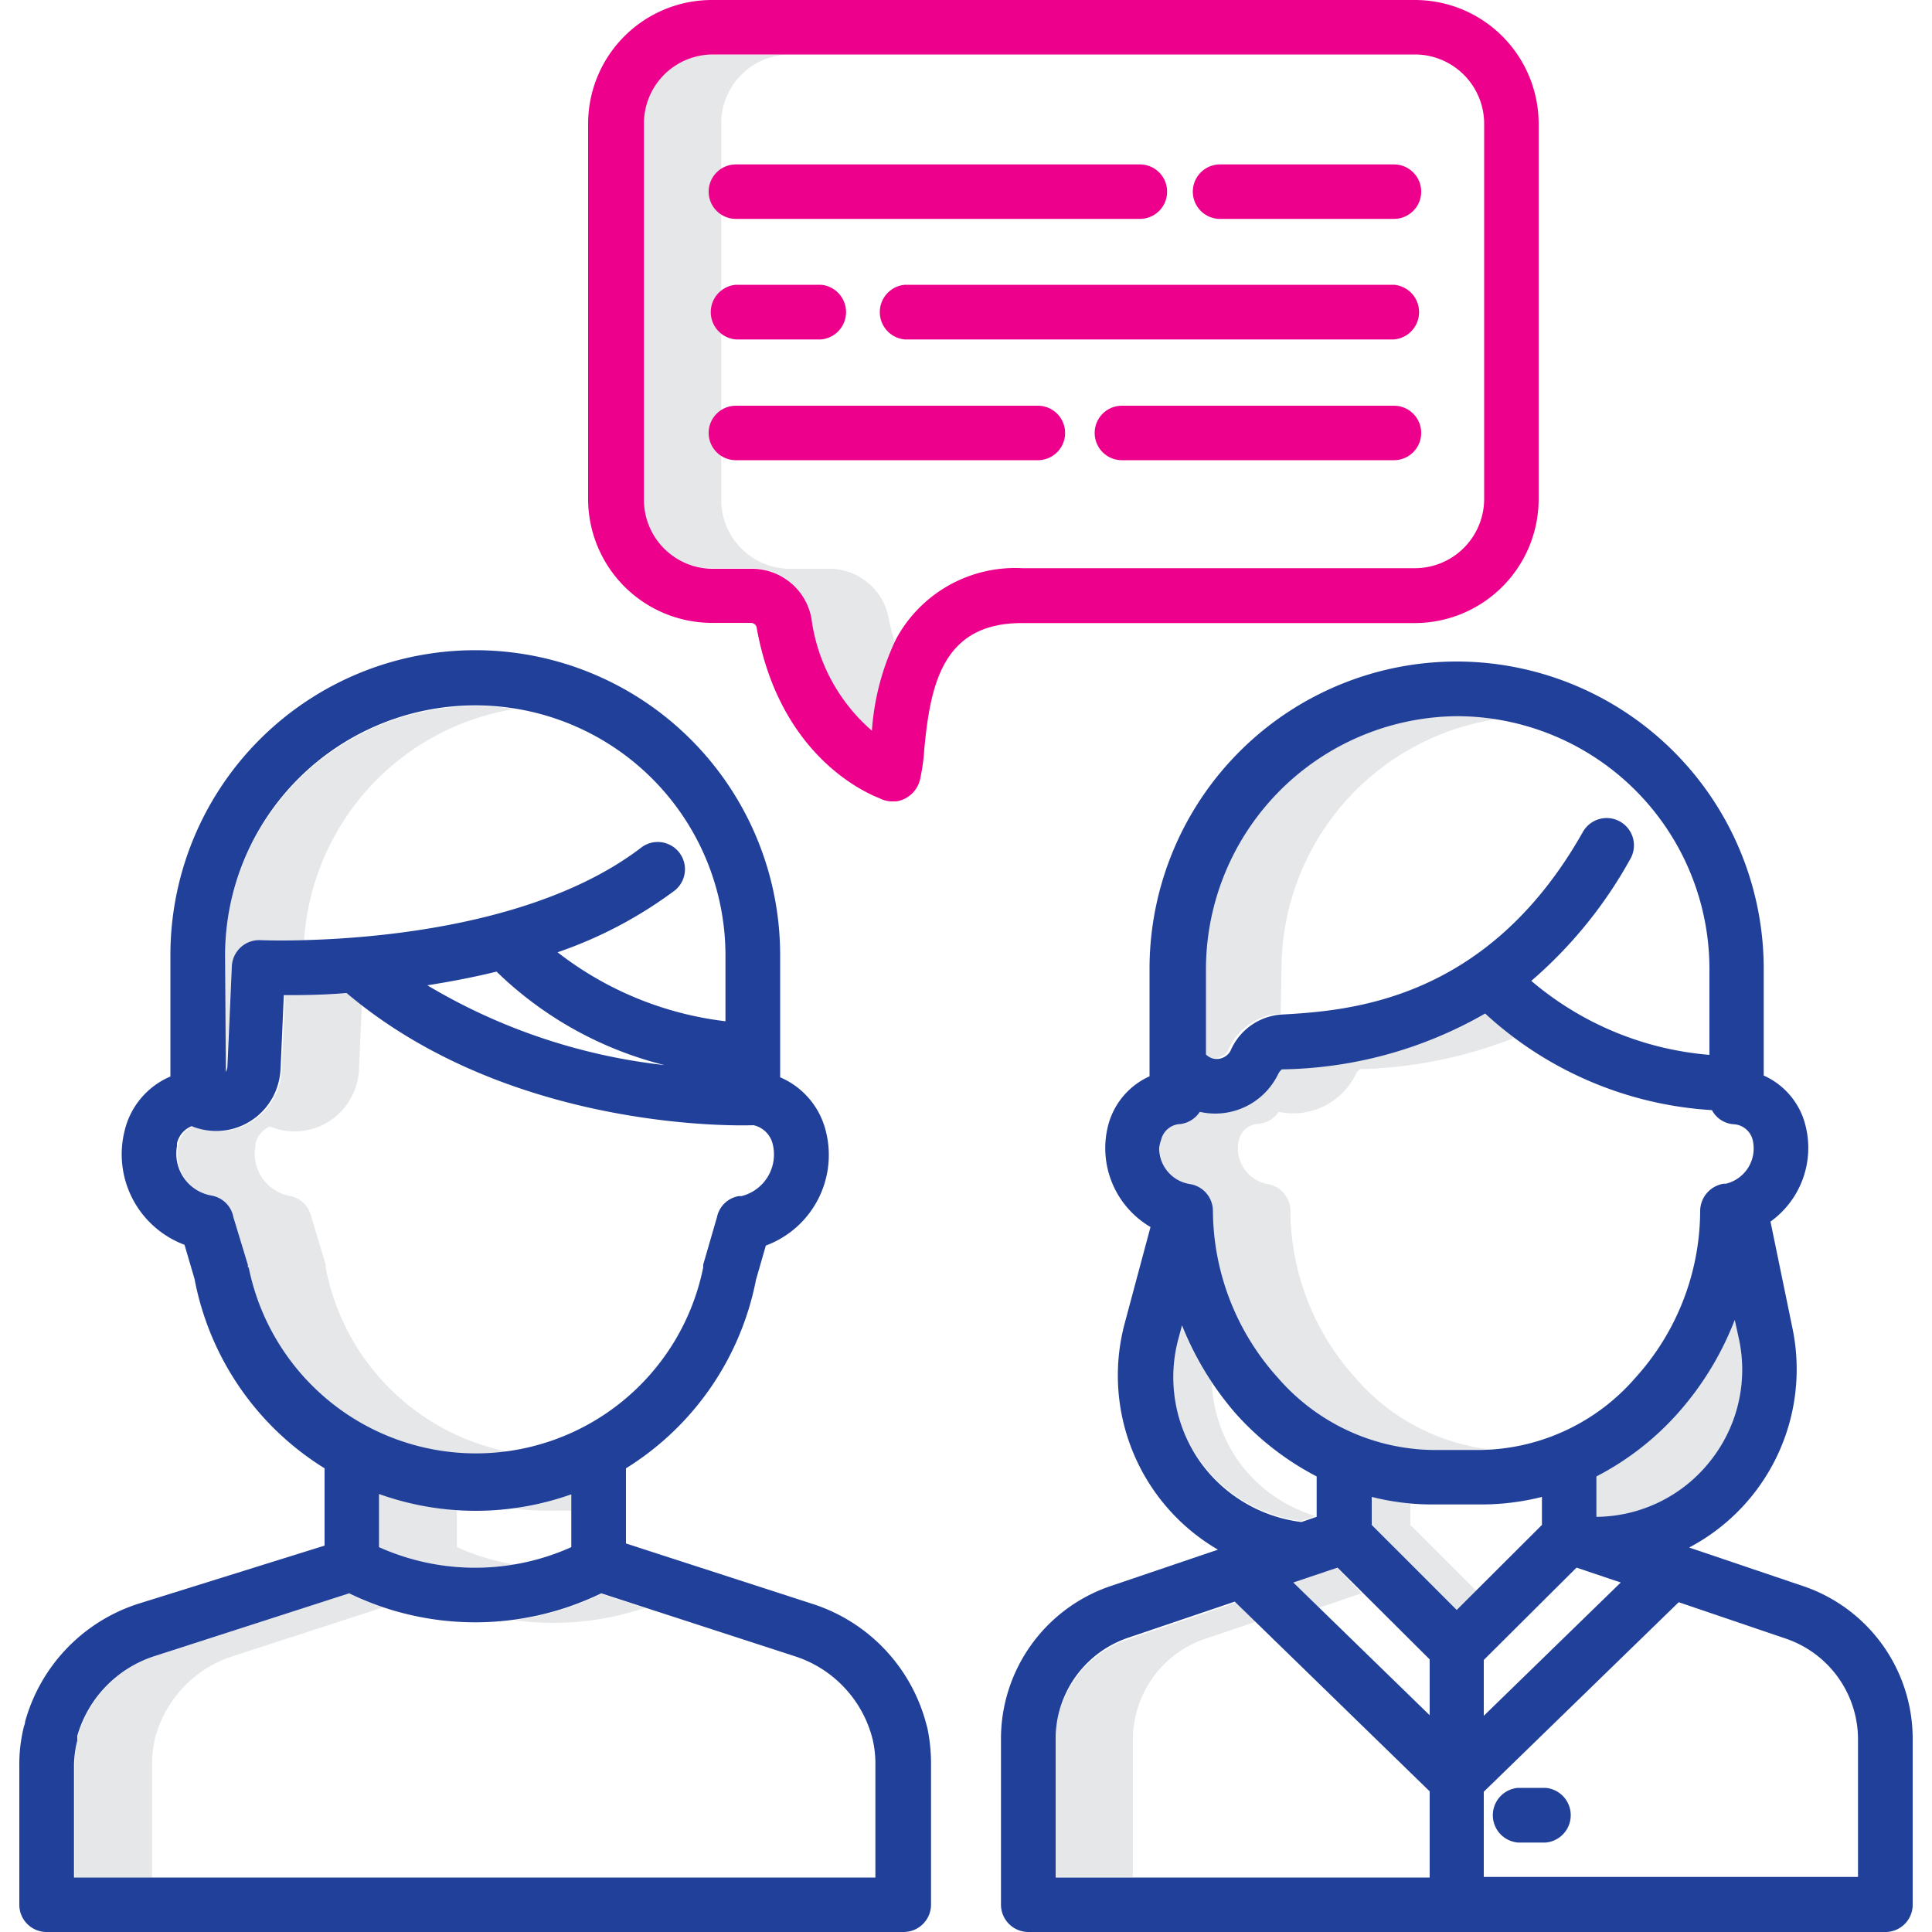 <svg xmlns="http://www.w3.org/2000/svg" viewBox="0 0 100 100"><defs><style>.a{fill:#e6e7e8;}.b{fill:none;}.c{fill:#21409a;}.d{fill:#ec008c;}</style></defs><path class="a" d="M88.5,75.65a7.58,7.58,0,0,1-5.8,2.86v0l-.07,0V76.42a14.63,14.63,0,0,0,4.16-3.21,15.81,15.81,0,0,0,3-4.89l.22,1A7.58,7.58,0,0,1,88.5,75.65Z"/><path class="a" d="M26.62,36.7A13,13,0,0,0,11.8,47.48a13.5,13.5,0,0,0-.15,2v6a.61.61,0,0,0,.08-.26L12,50a1.42,1.42,0,0,1,1.48-1.34h0s.88,0,2.26,0A13,13,0,0,1,26.62,36.7Z"/><path class="a" d="M16.86,65.61l0-.14L16.12,63A1.42,1.42,0,0,0,15,61.9a2.21,2.21,0,0,1-1.78-2.56l0-.14a1.28,1.28,0,0,1,.76-.89,3.33,3.33,0,0,0,4.35-1.82,3.26,3.26,0,0,0,.25-1.11L18.73,52,18,51.42c-1.32.09-2.44.11-3.25.11l-.17,3.85a3.33,3.33,0,0,1-3.47,3.18A3.15,3.15,0,0,1,10,58.31a1.26,1.26,0,0,0-.76.89,2.2,2.2,0,0,0,1.61,2.67l.14,0A1.39,1.39,0,0,1,12.08,63l.72,2.45,0,.14A12,12,0,0,0,26.61,75.2,12,12,0,0,1,16.86,65.61Z"/><path class="a" d="M28.63,78.19c.32,0,.63,0,.94,0v-.83a15,15,0,0,1-3,.72A15.12,15.12,0,0,0,28.63,78.19Z"/><path class="a" d="M23.65,80.08V78.16a15,15,0,0,1-4-.83v2.75a12.08,12.08,0,0,0,7,.9A11.91,11.91,0,0,1,23.65,80.08Z"/><path class="a" d="M28.63,84a15,15,0,0,0,4.74-.77l-2.25-.73a14.8,14.8,0,0,1-4.51,1.36A15.12,15.12,0,0,0,28.63,84Z"/><path class="a" d="M8,90.09a1.05,1.05,0,0,1,.06-.24,6.07,6.07,0,0,1,4-4.13l7.76-2.52a13.18,13.18,0,0,1-1.79-.73l-10,3.25a6.11,6.11,0,0,0-4,4.13L4,90.09a5.54,5.54,0,0,0-.13,1.29v5.8h4v-5.8A5.54,5.54,0,0,1,8,90.09Z"/><path class="a" d="M66.33,50.16A13.11,13.11,0,0,1,77.41,37.23a12.41,12.41,0,0,0-2-.16A13.11,13.11,0,0,0,62.3,50.16v4.38l0,0a.79.79,0,0,0,.91.15.76.76,0,0,0,.37-.36,3.1,3.1,0,0,1,2.53-1.85h.18Z"/><path class="a" d="M70.15,71.31a13,13,0,0,1-3.36-8.63,1.41,1.41,0,0,0-1.16-1.39,1.88,1.88,0,0,1-1.56-1.85,1.74,1.74,0,0,1,.06-.45,1.08,1.08,0,0,1,1-.82,1.38,1.38,0,0,0,1.05-.62,3.62,3.62,0,0,0,4-1.95.86.86,0,0,1,.2-.26,23.41,23.41,0,0,0,8-1.62c-.53-.4-1-.82-1.53-1.27a21.69,21.69,0,0,1-10.52,2.89.86.86,0,0,0-.2.26,3.62,3.62,0,0,1-4.05,1.95,1.38,1.38,0,0,1-1,.62,1.08,1.08,0,0,0-1,.82,1.74,1.74,0,0,0-.06.45,1.88,1.88,0,0,0,1.56,1.85,1.41,1.41,0,0,1,1.16,1.39,13,13,0,0,0,3.36,8.63,10.76,10.76,0,0,0,8,3.74h2.53q.38,0,.75,0A10.86,10.86,0,0,1,70.15,71.31Z"/><path class="a" d="M64.09,75.61a7.63,7.63,0,0,1-1.37-4.06,16.16,16.16,0,0,1-1.59-3l-.18.67a7.59,7.59,0,0,0,5.38,9.3,7.23,7.23,0,0,0,1,.21l.76-.26A7.59,7.59,0,0,1,64.09,75.61Z"/><path class="a" d="M62.42,84.81,65,83.94l-1-1-5.52,1.88A5.5,5.5,0,0,0,54.64,90v7.15h4V90A5.51,5.51,0,0,1,62.42,84.81Z"/><polygon class="a" points="70.47 82.47 69.21 81.14 66.92 81.91 68.26 83.22 70.47 82.47"/><path class="a" d="M73,78.93V77.82a12.41,12.41,0,0,1-2-.34v1.45l4.4,4.4,1-1Z"/><path class="a" d="M46,32a3.13,3.13,0,0,0-3.1-2.56h-2a3.57,3.57,0,0,1-3.57-3.57V6.4a3.57,3.57,0,0,1,3.57-3.58h-4A3.57,3.57,0,0,0,33.27,6.4V25.84a3.57,3.57,0,0,0,3.57,3.57h2A3.13,3.13,0,0,1,42,32a9.27,9.27,0,0,0,3.16,5.85,13.35,13.35,0,0,1,1.17-4.57C46.18,32.83,46.08,32.4,46,32Z"/><path class="b" d="M4,89.85,4,90.09a5.54,5.54,0,0,0-.13,1.29v5.8H45.36v-5.8a5.68,5.68,0,0,0-.13-1.3l-.06-.23a6.07,6.07,0,0,0-4-4.13l-10-3.25a14.94,14.94,0,0,1-13,0l-10,3.25A6.11,6.11,0,0,0,4,89.85Z"/><path class="b" d="M67.38,78.78l.79-.27V76.42A14.73,14.73,0,0,1,64,73.21a15.92,15.92,0,0,1-2.89-4.61l-.18.67a7.61,7.61,0,0,0,1.13,6.34h0A7.58,7.58,0,0,0,67.38,78.78Z"/><path class="b" d="M62.35,54.58a.79.79,0,0,0,.91.15.76.76,0,0,0,.37-.36,3.1,3.1,0,0,1,2.53-1.85h0c3.47-.2,10.69-.6,15.7-9.46a1.41,1.41,0,1,1,2.46,1.39,23,23,0,0,1-5.13,6.32,16.27,16.27,0,0,0,9.22,3.83l0-4.35v-.09a13.09,13.09,0,0,0-26.18,0v4.38Z"/><path class="b" d="M36.36,65.61a.74.74,0,0,1,0-.14L37.11,63a1.39,1.39,0,0,1,1.14-1.12l.14,0A2.22,2.22,0,0,0,40,59.2a1.31,1.31,0,0,0-1-1h0c-.52,0-12.51.4-21.05-6.82-1.32.09-2.44.11-3.25.11l-.17,3.85a3.51,3.51,0,0,1-.25,1.11A3.33,3.33,0,0,1,10,58.31a1.26,1.26,0,0,0-.76.89l0,.14a2.2,2.2,0,0,0,1.78,2.56A1.39,1.39,0,0,1,12.08,63l.72,2.45,0,.14h0a12,12,0,0,0,23.53,0Z"/><path class="b" d="M19.62,77.33v2.75a12.15,12.15,0,0,0,10,0V77.33a14.82,14.82,0,0,1-9.95,0Z"/><path class="b" d="M58.39,84.8A5.52,5.52,0,0,0,54.64,90v7.15H74V92.72L63.91,82.93Z"/><path class="b" d="M22.12,51A30.54,30.54,0,0,0,34.4,55.13a19.1,19.1,0,0,1-8.7-4.87C24.57,50.54,23.37,50.77,22.12,51Z"/><path class="b" d="M12,50h0a1.42,1.42,0,0,1,1.49-1.34c.12,0,12.75.57,19.78-4.82a1.41,1.41,0,0,1,1.71,2.24,22.15,22.15,0,0,1-6.08,3.21,17.52,17.52,0,0,0,8.69,3.57v-3.4a13,13,0,1,0-25.9,0v6a.79.79,0,0,0,.08-.26Z"/><path class="b" d="M73.24,2.82H36.84A3.57,3.57,0,0,0,33.27,6.4V25.84a3.57,3.57,0,0,0,3.57,3.57h2A3.13,3.13,0,0,1,42,32a9.27,9.27,0,0,0,3.16,5.85,13,13,0,0,1,1.26-4.76,7,7,0,0,1,6.53-3.65H73.24a3.59,3.59,0,0,0,3.58-3.57V6.4A3.59,3.59,0,0,0,73.24,2.82ZM38.09,8.51H59a1.41,1.41,0,1,1,0,2.82H38.09a1.41,1.41,0,0,1,0-2.82Zm0,6.23h4.4a1.42,1.42,0,0,1,0,2.83h-4.4a1.42,1.42,0,0,1,0-2.83ZM53.72,23.8H38.09a1.41,1.41,0,0,1,0-2.82H53.72a1.41,1.41,0,1,1,0,2.82Zm18.43,0H58.07a1.41,1.41,0,0,1,0-2.82H72.15a1.41,1.41,0,0,1,0,2.82Zm0-6.23H46.84a1.42,1.42,0,0,1,0-2.83H72.15a1.42,1.42,0,0,1,0,2.83Zm0-6.24h-9a1.41,1.41,0,1,1,0-2.82h9a1.41,1.41,0,0,1,0,2.82Z"/><path class="b" d="M76.8,92.74v4.44H96.17V90a5.51,5.51,0,0,0-3.75-5.22l-5.53-1.88ZM80,95.37H78.57a1.42,1.42,0,0,1,0-2.83H80a1.42,1.42,0,0,1,0,2.83Z"/><path class="b" d="M89.79,68.32a15.81,15.81,0,0,1-3,4.89,14.63,14.63,0,0,1-4.16,3.21v2.09l.07,0v0A7.62,7.62,0,0,0,90,69.36Z"/><polygon class="b" points="66.92 81.91 73.98 88.78 73.98 85.89 69.21 81.14 66.92 81.91"/><path class="b" d="M79.81,77.48a12.8,12.8,0,0,1-3.14.39H74.14A12.74,12.74,0,0,1,71,77.48v1.45l4.4,4.4,4.41-4.4Z"/><polygon class="b" points="76.8 88.81 83.89 81.91 81.6 81.14 76.8 85.92 76.8 88.81"/><path class="b" d="M89.74,58.17a1.38,1.38,0,0,1-1.11-.73,19,19,0,0,1-11.74-5,21.69,21.69,0,0,1-10.52,2.89.73.73,0,0,0-.2.26,3.62,3.62,0,0,1-4.05,1.94,1.41,1.41,0,0,1-1,.63,1.06,1.06,0,0,0-1,.82,1.74,1.74,0,0,0-.06.45,1.88,1.88,0,0,0,1.55,1.85,1.41,1.41,0,0,1,1.17,1.39,13,13,0,0,0,3.36,8.63,10.8,10.8,0,0,0,8,3.74h2.53a10.8,10.8,0,0,0,8-3.74A12.92,12.92,0,0,0,88,62.7a1.44,1.44,0,0,1,1.17-1.41l.12,0A1.88,1.88,0,0,0,90.71,59,1.07,1.07,0,0,0,89.74,58.17Z"/><path class="c" d="M7.19,83A8.9,8.9,0,0,0,1.3,89.11c0,.11-.06.22-.08.33A8,8,0,0,0,1,91.38v7.21A1.41,1.41,0,0,0,2.42,100H46.77a1.42,1.42,0,0,0,1.42-1.41V91.38A9,9,0,0,0,48,89.44l-.09-.33A8.9,8.9,0,0,0,42,83l-9.6-3.11V76a14.82,14.82,0,0,0,6.73-9.76l.51-1.77a5,5,0,0,0,3.11-5.9,4.09,4.09,0,0,0-2.37-2.81V49.49a15.78,15.78,0,0,0-31.56-.11v6.34a4.07,4.07,0,0,0-2.37,2.81,5,5,0,0,0,3.1,5.9l.52,1.77A14.76,14.76,0,0,0,16.8,76v4Zm4.46-33.54a12.95,12.95,0,1,1,25.9,0v3.4a17.52,17.52,0,0,1-8.69-3.57,22.15,22.15,0,0,0,6.08-3.21,1.41,1.41,0,0,0-1.71-2.24c-7,5.39-19.66,4.82-19.78,4.82A1.42,1.42,0,0,0,12,50h0l-.23,5.22a.79.79,0,0,1-.08.26ZM34.4,55.13A30.54,30.54,0,0,1,22.12,51c1.25-.2,2.45-.43,3.58-.71A19.1,19.1,0,0,0,34.4,55.13ZM12.83,65.61h0l0-.14L12.08,63a1.39,1.39,0,0,0-1.14-1.12,2.2,2.2,0,0,1-1.78-2.56l0-.14a1.26,1.26,0,0,1,.76-.89,3.33,3.33,0,0,0,4.35-1.82,3.51,3.51,0,0,0,.25-1.11l.17-3.85c.81,0,1.93,0,3.25-.11C26.51,58.64,38.5,58.26,39,58.24h0a1.31,1.31,0,0,1,1,1,2.22,2.22,0,0,1-1.62,2.67l-.14,0A1.39,1.39,0,0,0,37.11,63l-.71,2.45a.74.74,0,0,0,0,.14,12,12,0,0,1-23.53,0ZM29.57,77.33v2.75a12.15,12.15,0,0,1-9.95,0V77.33a14.82,14.82,0,0,0,10,0Zm-11.5,5.14a14.94,14.94,0,0,0,13.05,0l10,3.25a6.07,6.07,0,0,1,4,4.13l.06.23a5.68,5.68,0,0,1,.13,1.3v5.8H3.83v-5.8A5.54,5.54,0,0,1,4,90.09L4,89.85a6.11,6.11,0,0,1,4-4.13Z"/><path class="c" d="M80,92.54H78.57a1.42,1.42,0,0,0,0,2.83H80a1.42,1.42,0,0,0,0-2.83Z"/><path class="c" d="M75.5,34.24a15.91,15.91,0,0,0-16,15.8v5.12l0,.55a3.84,3.84,0,0,0-2.16,2.61,4.73,4.73,0,0,0,2.21,5.19l-1.34,5a10.44,10.44,0,0,0,4.83,11.7l-5.57,1.89A8.35,8.35,0,0,0,51.81,90v8.56A1.42,1.42,0,0,0,53.23,100H97.58A1.41,1.41,0,0,0,99,98.59V90a8.34,8.34,0,0,0-5.66-7.9l-5.91-2a10.43,10.43,0,0,0,5.35-11.34l-1.14-5.53a4.7,4.7,0,0,0,1.82-4.94,3.84,3.84,0,0,0-2.17-2.62l0-5.44A15.91,15.91,0,0,0,75.5,34.24Zm-.11,2.83A13.09,13.09,0,0,1,88.48,50.16v.09l0,4.35a16.27,16.27,0,0,1-9.22-3.83,23,23,0,0,0,5.13-6.32,1.41,1.41,0,1,0-2.46-1.39c-5,8.86-12.23,9.26-15.7,9.46h0a3.1,3.1,0,0,0-2.53,1.85.76.76,0,0,1-.37.36.79.79,0,0,1-.91-.15l0,0V50.16A13.11,13.11,0,0,1,75.39,37.07ZM62.08,75.61h0A7.61,7.61,0,0,1,61,69.27l.18-.67A15.92,15.92,0,0,0,64,73.21a14.73,14.73,0,0,0,4.15,3.21v2.09l-.79.27A7.58,7.58,0,0,1,62.08,75.61ZM74,97.18H54.64V90a5.52,5.52,0,0,1,3.75-5.23l5.52-1.87L74,92.72Zm0-8.4-7.06-6.87,2.29-.77L74,85.89Zm-3-9.85V77.48a12.74,12.74,0,0,0,3.14.39h2.53a12.8,12.8,0,0,0,3.14-.39v1.45l-4.41,4.4Zm10.6,2.21,2.29.77-7.09,6.9V85.92Zm10.82,3.67A5.51,5.51,0,0,1,96.17,90v7.15H76.8V92.74l10.09-9.81ZM88.5,75.65a7.58,7.58,0,0,1-5.8,2.86v0l-.07,0V76.42a14.63,14.63,0,0,0,4.16-3.21,15.81,15.81,0,0,0,3-4.89l.22,1A7.58,7.58,0,0,1,88.5,75.65Zm.83-14.38-.12,0A1.44,1.44,0,0,0,88,62.7a12.92,12.92,0,0,1-3.35,8.61,10.8,10.8,0,0,1-8,3.74H74.14a10.8,10.8,0,0,1-8-3.74,13,13,0,0,1-3.36-8.63,1.41,1.41,0,0,0-1.17-1.39A1.88,1.88,0,0,1,60,59.44,1.74,1.74,0,0,1,60.1,59a1.06,1.06,0,0,1,1-.82,1.41,1.41,0,0,0,1-.63,3.62,3.62,0,0,0,4.05-1.94.73.73,0,0,1,.2-.26,21.69,21.69,0,0,0,10.52-2.89,19,19,0,0,0,11.74,5,1.38,1.38,0,0,0,1.11.73,1.07,1.07,0,0,1,1,.82A1.88,1.88,0,0,1,89.33,61.27Z"/><path class="d" d="M73.24,0H36.84a6.41,6.41,0,0,0-6.4,6.4V25.84a6.42,6.42,0,0,0,6.4,6.4h2a.31.31,0,0,1,.32.22c1.14,6.45,5.37,8.47,6.37,8.86a1.4,1.4,0,0,0,.66.16h.21a1.5,1.5,0,0,0,1.22-1.13,10.1,10.1,0,0,0,.22-1.56c.32-3.45,1-6.54,5.05-6.54H73.24a6.42,6.42,0,0,0,6.4-6.4V6.4A6.41,6.41,0,0,0,73.24,0Zm3.58,25.84a3.59,3.59,0,0,1-3.58,3.57H52.92a7,7,0,0,0-6.53,3.65,13,13,0,0,0-1.26,4.76A9.27,9.27,0,0,1,42,32a3.13,3.13,0,0,0-3.1-2.56h-2a3.57,3.57,0,0,1-3.57-3.57V6.4a3.57,3.57,0,0,1,3.57-3.58h36.4A3.59,3.59,0,0,1,76.82,6.4Z"/><path class="d" d="M72.15,14.74H46.84a1.42,1.42,0,0,0,0,2.83H72.15a1.42,1.42,0,0,0,0-2.83Z"/><path class="d" d="M38.09,17.57h4.4a1.42,1.42,0,0,0,0-2.83h-4.4a1.42,1.42,0,0,0,0,2.83Z"/><path class="d" d="M72.15,8.51h-9a1.41,1.41,0,1,0,0,2.82h9a1.41,1.41,0,0,0,0-2.82Z"/><path class="d" d="M38.09,11.33H59a1.41,1.41,0,1,0,0-2.82H38.09a1.41,1.41,0,0,0,0,2.82Z"/><path class="d" d="M72.15,21H58.07a1.41,1.41,0,0,0,0,2.82H72.15a1.41,1.41,0,0,0,0-2.82Z"/><path class="d" d="M53.72,21H38.09a1.41,1.41,0,0,0,0,2.82H53.72a1.41,1.41,0,1,0,0-2.82Z"/></svg>